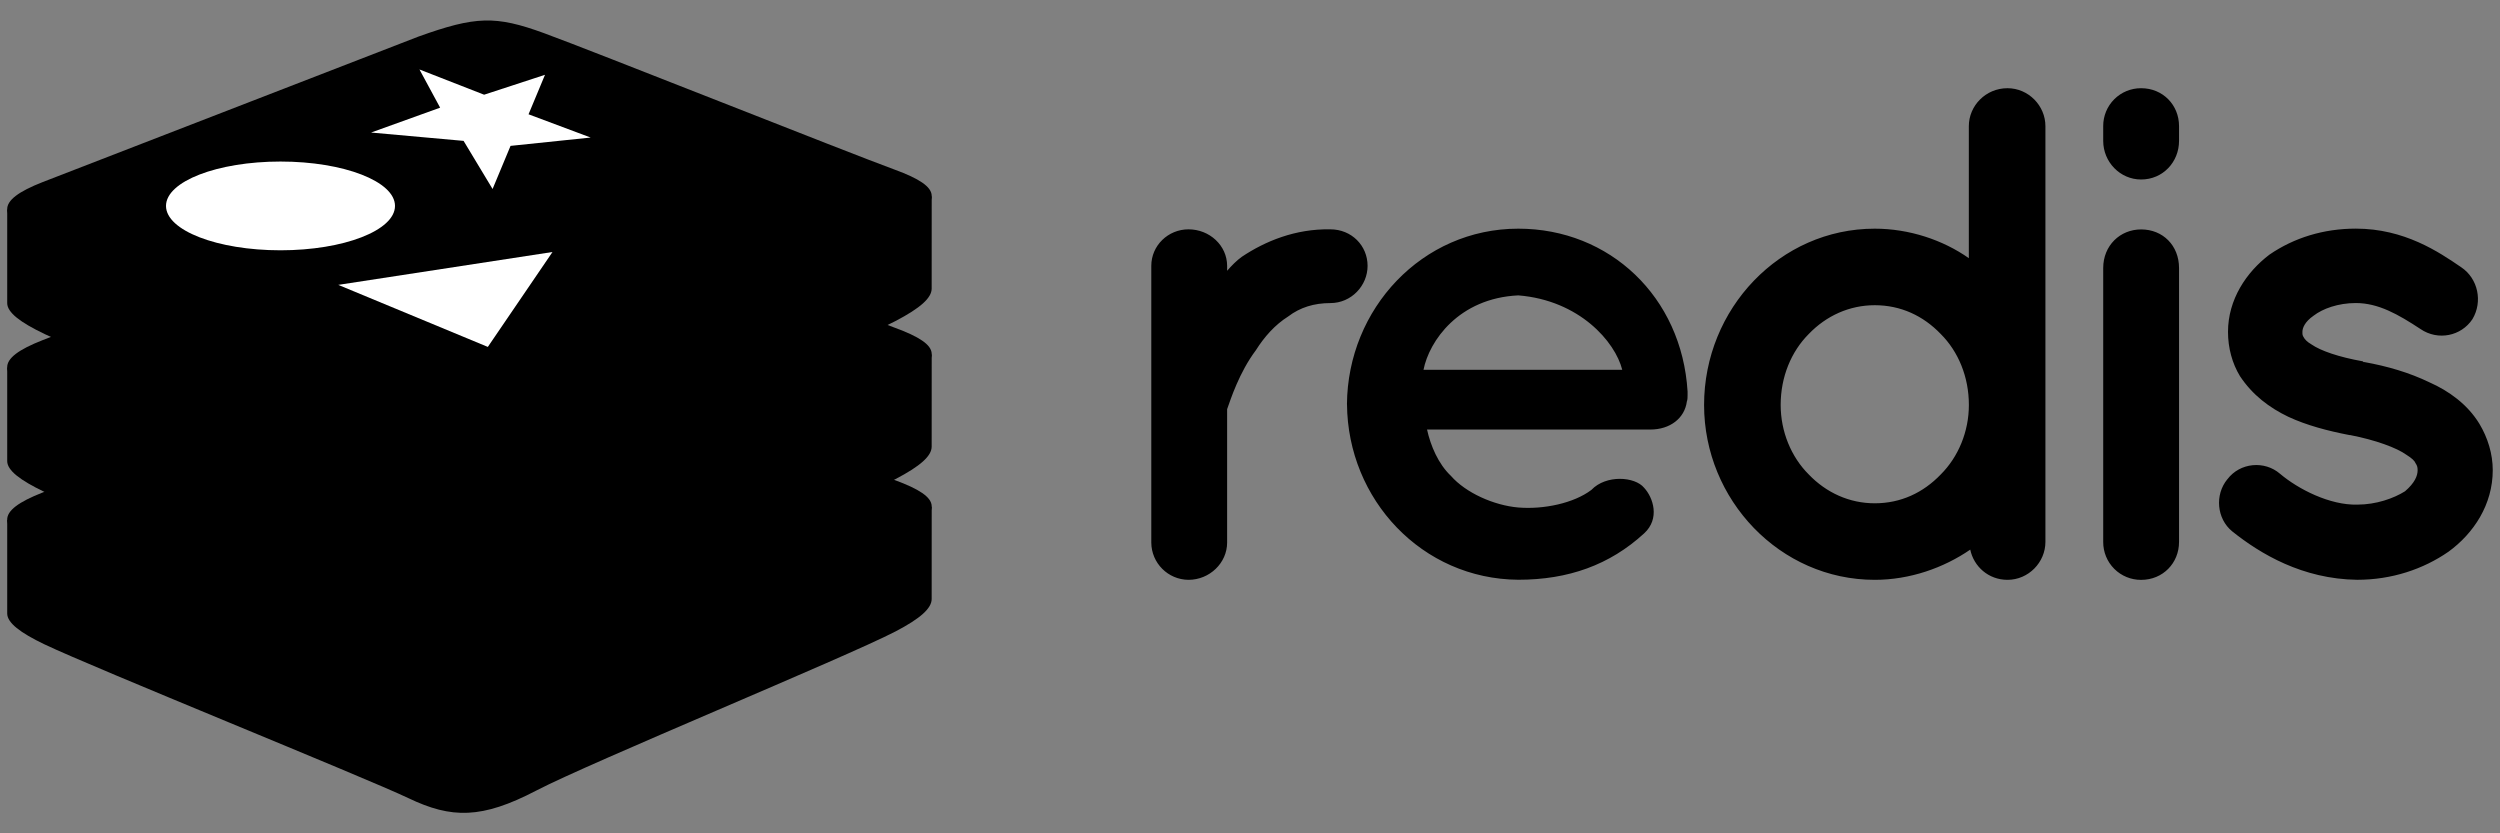 <?xml version="1.0" encoding="UTF-8"?>
<svg width="60px" height="20px" viewBox="0 0 60 20" version="1.1" xmlns="http://www.w3.org/2000/svg" xmlns:xlink="http://www.w3.org/1999/xlink">
    <rect x="0" y="0" width="60" height="20" fill="#808080" stroke="none"/>
    <title>redis-ar21</title>
    <g id="blog-post" stroke="none" stroke-width="1" fill="none" fill-rule="evenodd">
        <g id="Artboard" transform="translate(-51, -180)" fill-rule="nonzero">
            <g id="redis-ar21" transform="translate(51, 180)">
                <path d="M32.822,6.381 C32.822,6.853 32.435,7.274 31.929,7.274 C31.541,7.274 31.204,7.376 30.917,7.595 C30.597,7.797 30.344,8.084 30.142,8.404 C29.738,8.943 29.536,9.584 29.451,9.82 L29.451,13.022 C29.451,13.511 29.03,13.916 28.524,13.916 C28.032,13.912 27.634,13.514 27.631,13.022 L27.631,6.381 C27.631,5.892 28.035,5.504 28.524,5.504 C29.03,5.504 29.451,5.892 29.451,6.381 L29.451,6.499 C29.552,6.381 29.686,6.246 29.805,6.162 C30.361,5.791 31.086,5.488 31.929,5.504 C32.435,5.504 32.822,5.892 32.822,6.381 Z M32.327,9.702 C32.344,7.409 34.13,5.488 36.439,5.488 C38.631,5.488 40.365,7.123 40.502,9.398 L40.502,9.483 C40.502,9.517 40.502,9.601 40.485,9.634 C40.432,10.039 40.08,10.309 39.608,10.309 L34.249,10.309 C34.334,10.696 34.519,11.135 34.822,11.421 C35.176,11.826 35.851,12.129 36.44,12.18 C37.047,12.23 37.771,12.078 38.193,11.758 C38.547,11.387 39.238,11.438 39.458,11.706 C39.677,11.941 39.845,12.448 39.458,12.802 C38.632,13.56 37.637,13.914 36.44,13.914 C34.131,13.898 32.345,11.993 32.328,9.701 L32.327,9.702 Z M34.164,8.876 L38.934,8.876 C38.765,8.202 37.906,7.207 36.439,7.089 C35.007,7.157 34.3,8.185 34.164,8.876 L34.164,8.876 Z M49.09,13.006 C49.09,13.495 48.685,13.916 48.18,13.916 C47.723,13.916 47.371,13.596 47.286,13.191 C46.647,13.63 45.837,13.916 44.994,13.916 C42.718,13.916 40.898,11.995 40.898,9.719 C40.898,7.41 42.718,5.488 44.994,5.488 C45.82,5.488 46.629,5.758 47.252,6.196 L47.252,3.027 C47.252,2.538 47.657,2.117 48.179,2.117 C48.685,2.117 49.09,2.538 49.09,3.027 L49.09,13.006 L49.09,13.006 Z M44.994,7.325 C44.387,7.325 43.831,7.578 43.41,8.016 C42.989,8.438 42.736,9.044 42.736,9.719 C42.736,10.358 42.988,10.966 43.41,11.387 C43.831,11.826 44.387,12.079 44.994,12.079 C45.618,12.079 46.157,11.826 46.578,11.387 C47,10.966 47.253,10.359 47.253,9.719 C47.253,9.044 47,8.438 46.578,8.016 C46.157,7.578 45.618,7.325 44.994,7.325 Z M52.297,3.381 C52.297,3.887 51.91,4.308 51.387,4.308 C50.881,4.308 50.477,3.887 50.477,3.381 L50.477,3.027 C50.476,2.785 50.571,2.553 50.742,2.382 C50.913,2.211 51.145,2.116 51.387,2.117 C51.91,2.117 52.297,2.521 52.297,3.027 L52.297,3.381 Z M52.297,6.433 L52.297,13.007 C52.297,13.513 51.91,13.917 51.387,13.917 C51.145,13.918 50.913,13.823 50.742,13.652 C50.571,13.481 50.476,13.249 50.477,13.007 L50.477,6.433 C50.477,5.894 50.881,5.506 51.387,5.506 C51.91,5.506 52.297,5.894 52.297,6.433 L52.297,6.433 Z M53.456,11.504 C53.759,11.1 54.349,11.049 54.72,11.37 C55.158,11.741 55.917,12.128 56.574,12.111 C57.03,12.111 57.45,11.96 57.72,11.791 C57.955,11.589 58.023,11.42 58.023,11.285 C58.023,11.201 58.006,11.168 57.973,11.117 C57.956,11.066 57.889,10.999 57.754,10.915 C57.519,10.746 57.012,10.56 56.405,10.442 L56.388,10.442 C55.866,10.341 55.36,10.208 54.922,10.004 C54.465,9.785 54.061,9.482 53.759,9.027 C53.574,8.723 53.472,8.352 53.472,7.965 C53.472,7.19 53.911,6.532 54.467,6.111 C55.057,5.706 55.765,5.487 56.54,5.487 C57.703,5.487 58.529,6.044 59.069,6.414 C59.473,6.684 59.591,7.24 59.338,7.661 C59.069,8.066 58.512,8.184 58.091,7.896 C57.552,7.542 57.08,7.273 56.539,7.273 C56.117,7.273 55.747,7.407 55.527,7.576 C55.308,7.728 55.258,7.879 55.258,7.964 C55.258,8.031 55.258,8.048 55.291,8.098 C55.308,8.132 55.359,8.2 55.477,8.267 C55.696,8.419 56.134,8.57 56.707,8.672 L56.724,8.689 L56.741,8.689 C57.298,8.789 57.82,8.941 58.309,9.177 C58.765,9.379 59.219,9.7 59.506,10.172 C59.708,10.509 59.826,10.896 59.826,11.284 C59.826,12.11 59.369,12.801 58.764,13.241 C58.157,13.662 57.399,13.915 56.573,13.915 C55.258,13.898 54.247,13.292 53.572,12.752 C53.202,12.449 53.151,11.876 53.454,11.505 L53.456,11.504 Z" id="Shape" fill="#000000"></path>
                <path d="M21.492,15.155 C20.307,15.772 14.173,18.295 12.868,18.975 C11.562,19.656 10.836,19.65 9.805,19.157 C8.773,18.664 2.245,16.027 1.069,15.465 C0.482,15.184 0.173,14.947 0.173,14.723 L0.173,12.48 C0.173,12.48 8.671,10.63 10.043,10.138 C11.415,9.646 11.891,9.629 13.058,10.056 C14.226,10.482 21.207,11.743 22.361,12.165 L22.36,14.376 C22.36,14.598 22.094,14.841 21.492,15.155 L21.492,15.155 Z" id="Path" fill="#000000"></path>
                <path d="M21.492,12.912 C20.307,13.529 14.173,16.051 12.868,16.732 C11.562,17.413 10.836,17.406 9.805,16.913 C8.773,16.42 2.245,13.783 1.069,13.221 C-0.106,12.659 -0.131,12.272 1.024,11.82 L10.043,8.328 C11.415,7.836 11.891,7.82 13.058,8.246 C14.226,8.673 20.324,11.101 21.477,11.523 C22.631,11.946 22.676,12.295 21.49,12.912 L21.492,12.912 Z" id="Path" fill="#000000"></path>
                <path d="M21.492,11.498 C20.307,12.115 14.173,14.637 12.868,15.318 C11.562,15.999 10.836,15.992 9.805,15.499 C8.773,15.006 2.245,12.369 1.069,11.807 C0.482,11.526 0.173,11.289 0.173,11.066 L0.173,8.823 C0.173,8.823 8.671,6.973 10.043,6.48 C11.415,5.988 11.891,5.972 13.058,6.398 C14.226,6.825 21.207,8.085 22.361,8.508 L22.36,10.719 C22.36,10.941 22.094,11.184 21.492,11.498 L21.492,11.498 Z" id="Path" fill="#000000"></path>
                <path d="M21.492,9.254 C20.307,9.872 14.173,12.394 12.868,13.075 C11.562,13.756 10.836,13.749 9.805,13.256 C8.773,12.763 2.245,10.126 1.069,9.564 C-0.106,9.002 -0.131,8.615 1.024,8.163 L10.043,4.671 C11.415,4.179 11.891,4.162 13.058,4.589 C14.226,5.016 20.324,7.444 21.477,7.866 C22.631,8.289 22.676,8.638 21.49,9.255 L21.492,9.254 Z" id="Path" fill="#000000"></path>
                <path d="M21.492,7.705 C20.307,8.322 14.173,10.844 12.868,11.527 C11.562,12.209 10.836,12.201 9.805,11.708 C8.773,11.214 2.245,8.578 1.069,8.016 C0.482,7.735 0.173,7.498 0.173,7.274 L0.173,5.03 C0.173,5.03 8.671,3.18 10.043,2.688 C11.415,2.196 11.891,2.179 13.058,2.605 C14.226,3.032 21.207,4.293 22.361,4.715 L22.36,6.926 C22.36,7.148 22.094,7.391 21.492,7.705 L21.492,7.705 Z" id="Path" fill="#000000"></path>
                <path d="M21.492,5.461 C20.307,6.079 14.173,8.601 12.868,9.282 C11.562,9.963 10.836,9.956 9.805,9.463 C8.773,8.97 2.245,6.333 1.069,5.771 C-0.106,5.209 -0.131,4.822 1.024,4.37 L10.043,0.878 C11.415,0.386 11.891,0.37 13.058,0.796 C14.226,1.223 20.324,3.651 21.477,4.073 C22.631,4.496 22.676,4.845 21.49,5.462 L21.492,5.461 Z" id="Path" fill="#000000"></path>
                <g id="Group" transform="translate(3.913, 1.65)" fill="#FFFFFF">
                    <path d="M7.213,1.731 L4.993,1.531 L6.65,0.934 L6.154,0.017 L7.706,0.623 L9.167,0.145 L8.772,1.093 L10.263,1.651 L8.34,1.851 L7.909,2.886 L7.213,1.731 Z M4.205,5.187 L9.347,4.398 L7.795,6.676 L4.205,5.187 Z" id="Shape"></path>
                    <ellipse id="Oval" cx="2.819" cy="3.292" rx="2.748" ry="1.065"></ellipse>
                </g>
                <polygon id="Path" fill-opacity="0" fill="#FFFFFF" points="19.489 4.787 16.45 5.987 16.45 3.583"></polygon>
                <polygon id="Path" fill-opacity="0" fill="#FFFFFF" points="16.448 3.585 16.448 5.988 16.118 6.119 13.079 4.919"></polygon>
            </g>
        </g>
    </g>
</svg>